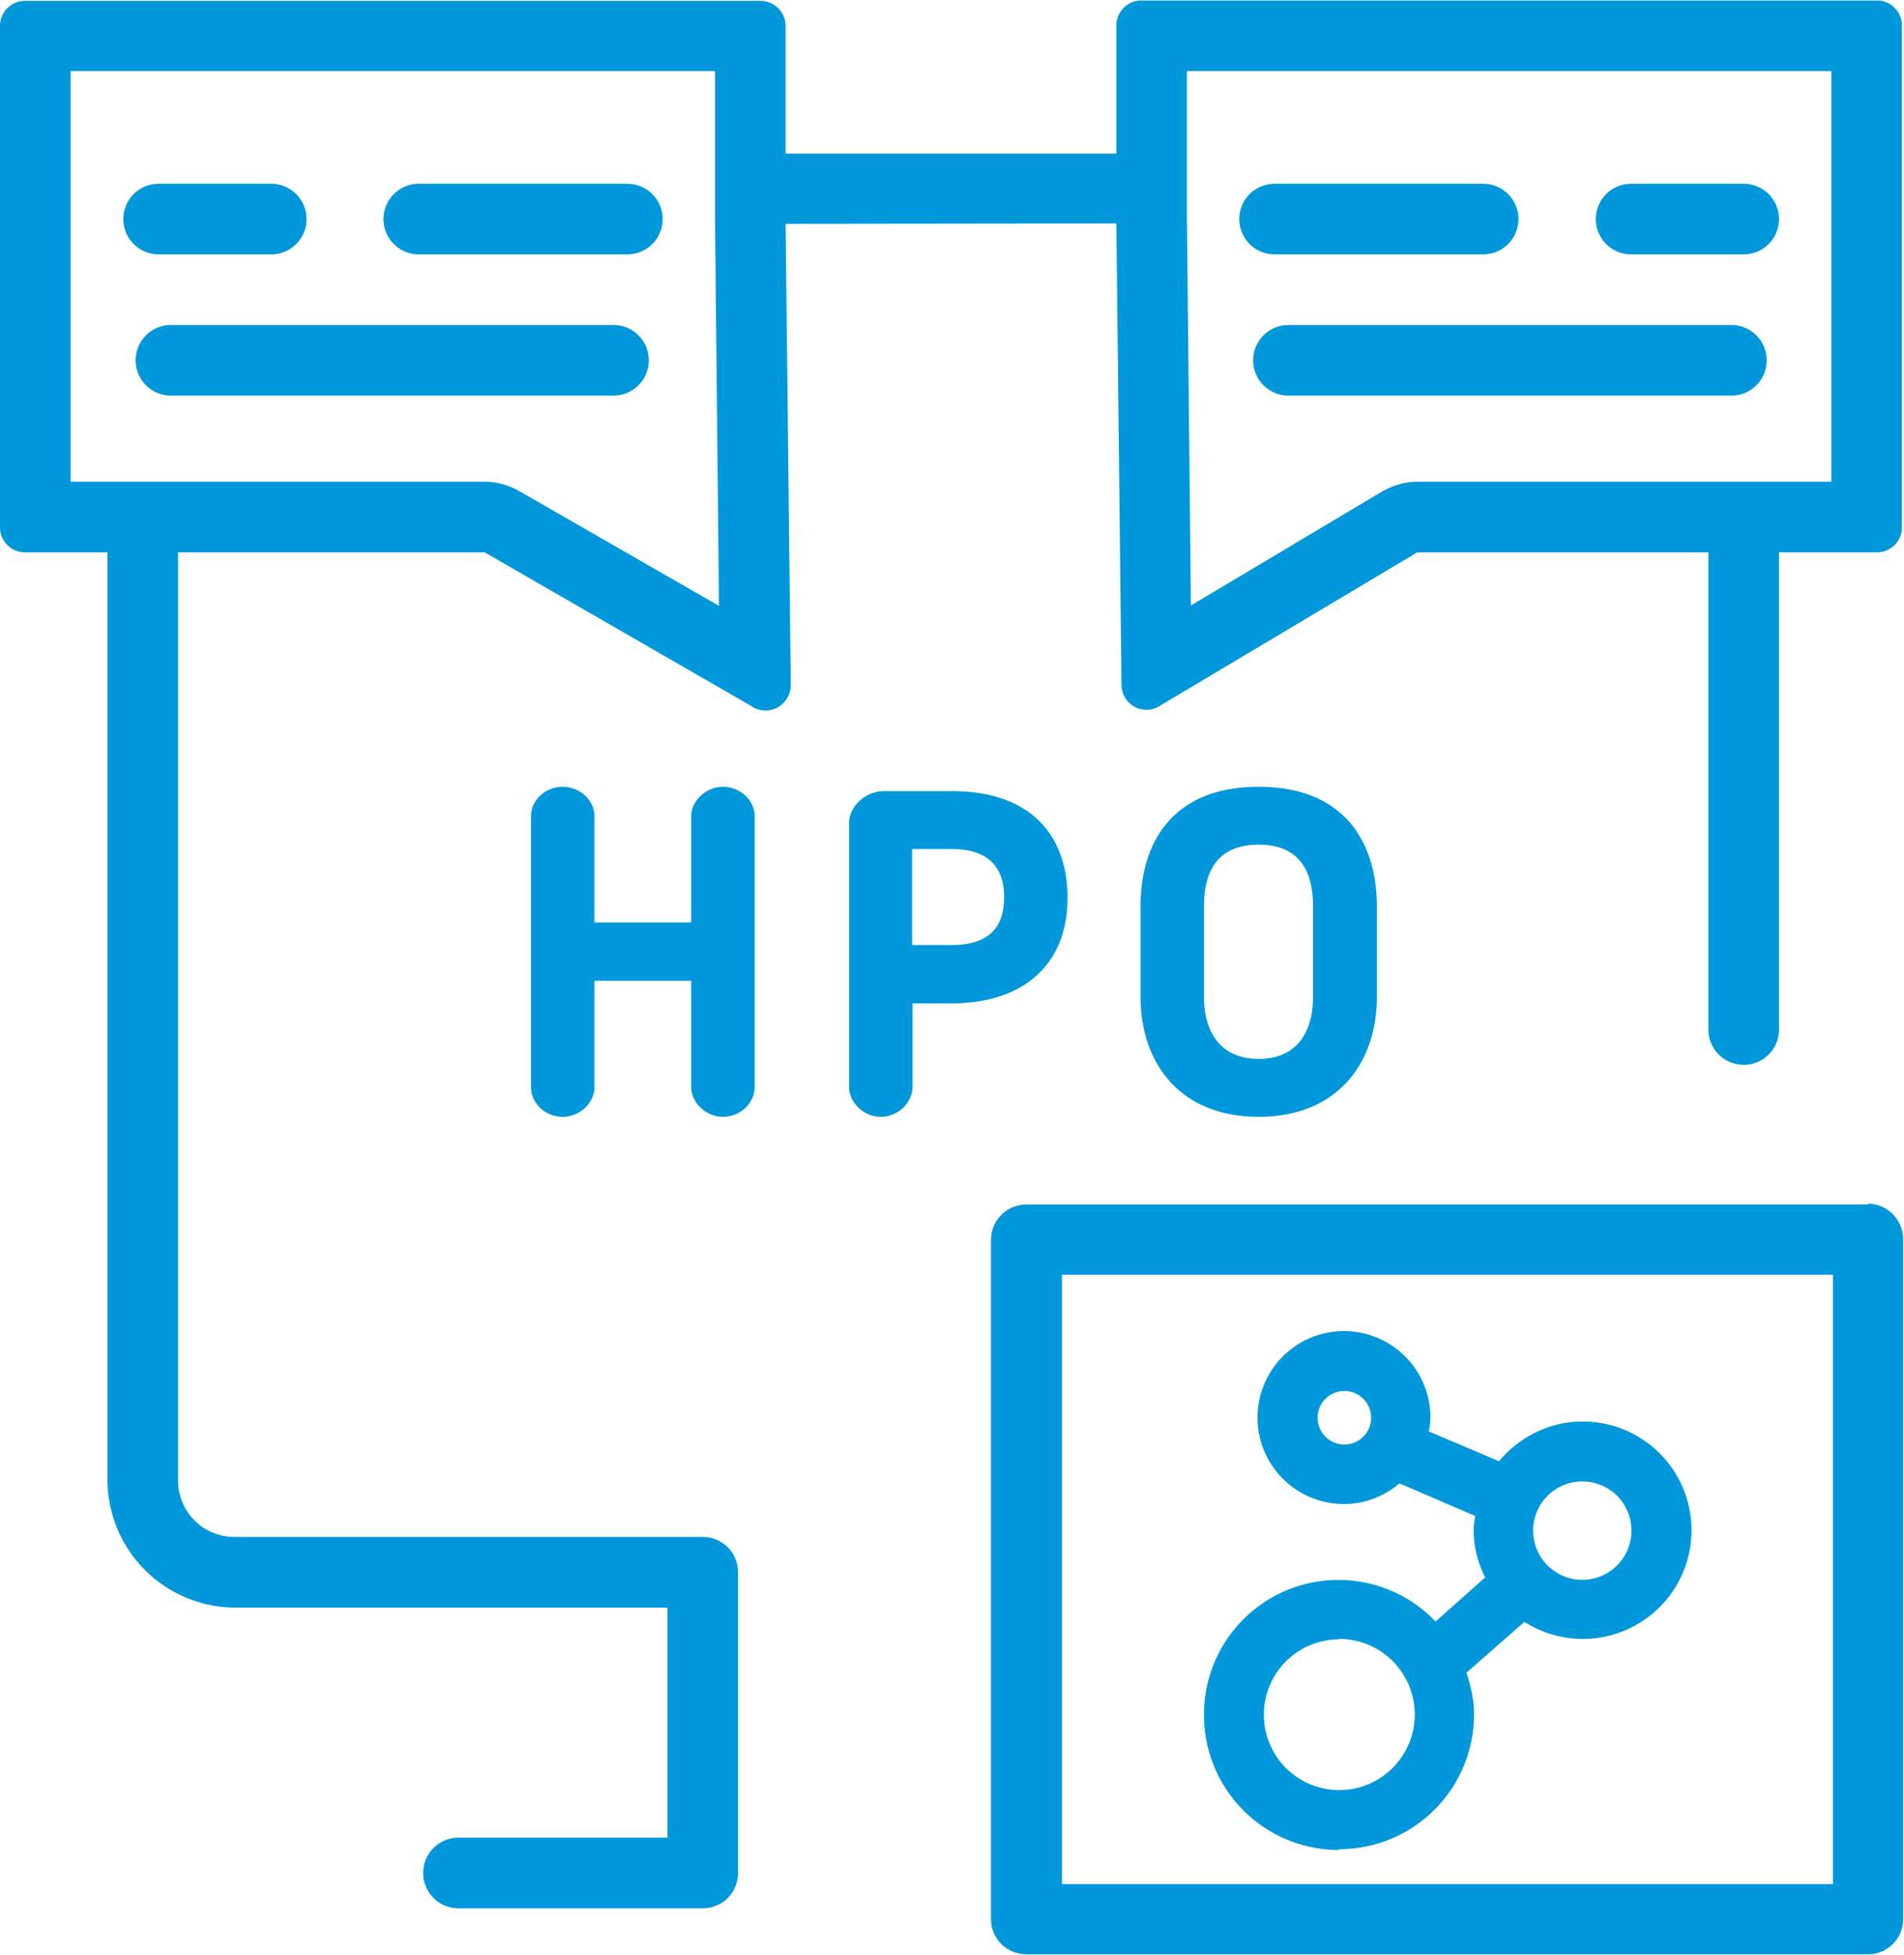 <svg xmlns="http://www.w3.org/2000/svg" xml:space="preserve" width="64" height="65.68"><defs><clipPath clipPathUnits="userSpaceOnUse" id="a"><path d="M0 49.26h48V0H0Z"/></clipPath></defs><g clip-path="url(#a)" transform="matrix(1.333 0 0 -1.333 0 65.68)"><path d="M13.1 36.89c-.26.15-.57.24-.88.24H1.78v10.35h16.25V43.76l.1-9.76Zm16.83 8.15v2.44h16.25V37.13H35.74c-.32 0-.64-.1-.91-.26l-4.8-2.86-.1 9.77zm-1.78-1.4L28.28 32a.63.63 0 0 1 1-.5l6.46 3.85h7.34V23.32a.89.89 0 1 1 1.78 0v12.03h2.47c.35 0 .63.28.63.63v12.65c0 .34-.28.63-.63.63H28.78a.63.63 0 0 1-.63-.63V45.4h-8.34v3.22c0 .34-.28.63-.63.63H.63a.63.63 0 0 1-.63-.63V35.98c0-.35.28-.63.63-.63h2.08V11.98A3.23 3.23 0 0 1 5.9 8.75h10.93v-5.8h-5.27a.89.89 0 1 1 0-1.78h6.16c.5 0 .89.4.89.89v7.58c0 .5-.4.89-.89.89H5.91c-.79 0-1.43.65-1.42 1.44v23.38h7.73l6.7-3.86a.64.64 0 0 1 .67-.06c.21.11.35.33.35.57l-.13 11.63Z" fill="#0098da"/><path d="M6.84 42.86a.89.89 0 0 1 0 1.78H4a.89.89 0 1 1 0-1.78ZM15.82 44.64h-5.26a.89.89 0 1 1 0-1.78h5.26a.89.89 0 1 1 0 1.78M15.47 41.08H4.31a.89.89 0 0 1 0-1.78h11.16a.89.89 0 0 1 0 1.78M41.13 42.86h2.84a.89.89 0 0 1 0 1.78h-2.84a.89.89 0 0 1 0-1.78M32.14 42.86h5.26a.89.89 0 0 1 0 1.78h-5.26a.89.89 0 1 1 0-1.78M43.66 41.08H32.49a.89.89 0 0 1 0-1.78h11.17a.89.89 0 0 1 0 1.78M18.23 29.44c-.42 0-.8-.35-.8-.74v-2.68h-2.44v2.68c0 .4-.37.74-.8.74-.45 0-.8-.35-.8-.74v-6.83c0-.4.35-.75.8-.75.43 0 .8.35.8.75v2.68h2.44v-2.68c0-.4.38-.75.8-.75.44 0 .8.35.8.75v6.83c0 .4-.37.74-.8.74M23.99 25.45H23v2.42H24c1.08 0 1.32-.62 1.32-1.22 0-.82-.46-1.2-1.32-1.2m2.92 1.2c0 1.4-.77 2.68-2.92 2.68H22.3c-.48 0-.89-.38-.89-.82v-6.63c0-.41.38-.76.8-.76.44 0 .8.36.8.76v2.1H24c1.78 0 2.92.96 2.92 2.66M33.11 26.42v-2.27c0-.92-.43-1.57-1.37-1.57-.94 0-1.38.65-1.38 1.57v2.27c0 .93.37 1.56 1.38 1.56 1 0 1.37-.63 1.37-1.56m-4.35 0v-2.27c0-1.68 1-3.03 2.98-3.03s2.98 1.35 2.98 3.03v2.27c0 1.64-.84 3.02-2.98 3.02-2.15 0-2.98-1.38-2.98-3.02M46.22 1.78H26.78v15.36h19.44zm.9 17.13H25.88a.89.89 0 0 1-.89-.89V.9c0-.5.4-.89.9-.89H47.1c.5 0 .89.4.89.89v17.13c0 .5-.4.9-.89.9" fill="#0098da"/><path d="M33.77 7.96a1.9 1.9 0 1 0 0-3.81 1.9 1.9 0 0 0 0 3.8m6.13 3.98a1.24 1.24 0 1 0 0-2.48 1.24 1.24 0 0 0 0 2.48m-6 .93a.67.67 0 1 0 0 1.35.67.67 0 0 0 0-1.35m-.13-10.2a3.4 3.4 0 0 1 3.4 3.4c0 .36-.08.71-.19 1.05l1.46 1.28a2.74 2.74 0 1 1 1.46 5.05c-.84 0-1.6-.4-2.1-1l-1.77.75c.02.11.04.23.04.34a2.18 2.18 0 1 1-2.18-2.17c.53 0 1.02.2 1.4.52l1.91-.82c-.02-.12-.04-.24-.04-.37 0-.42.11-.82.29-1.18L36.2 8.4a3.39 3.39 0 0 1-5.84-2.36 3.4 3.4 0 0 1 3.4-3.4" fill="#0098da"/></g></svg>
